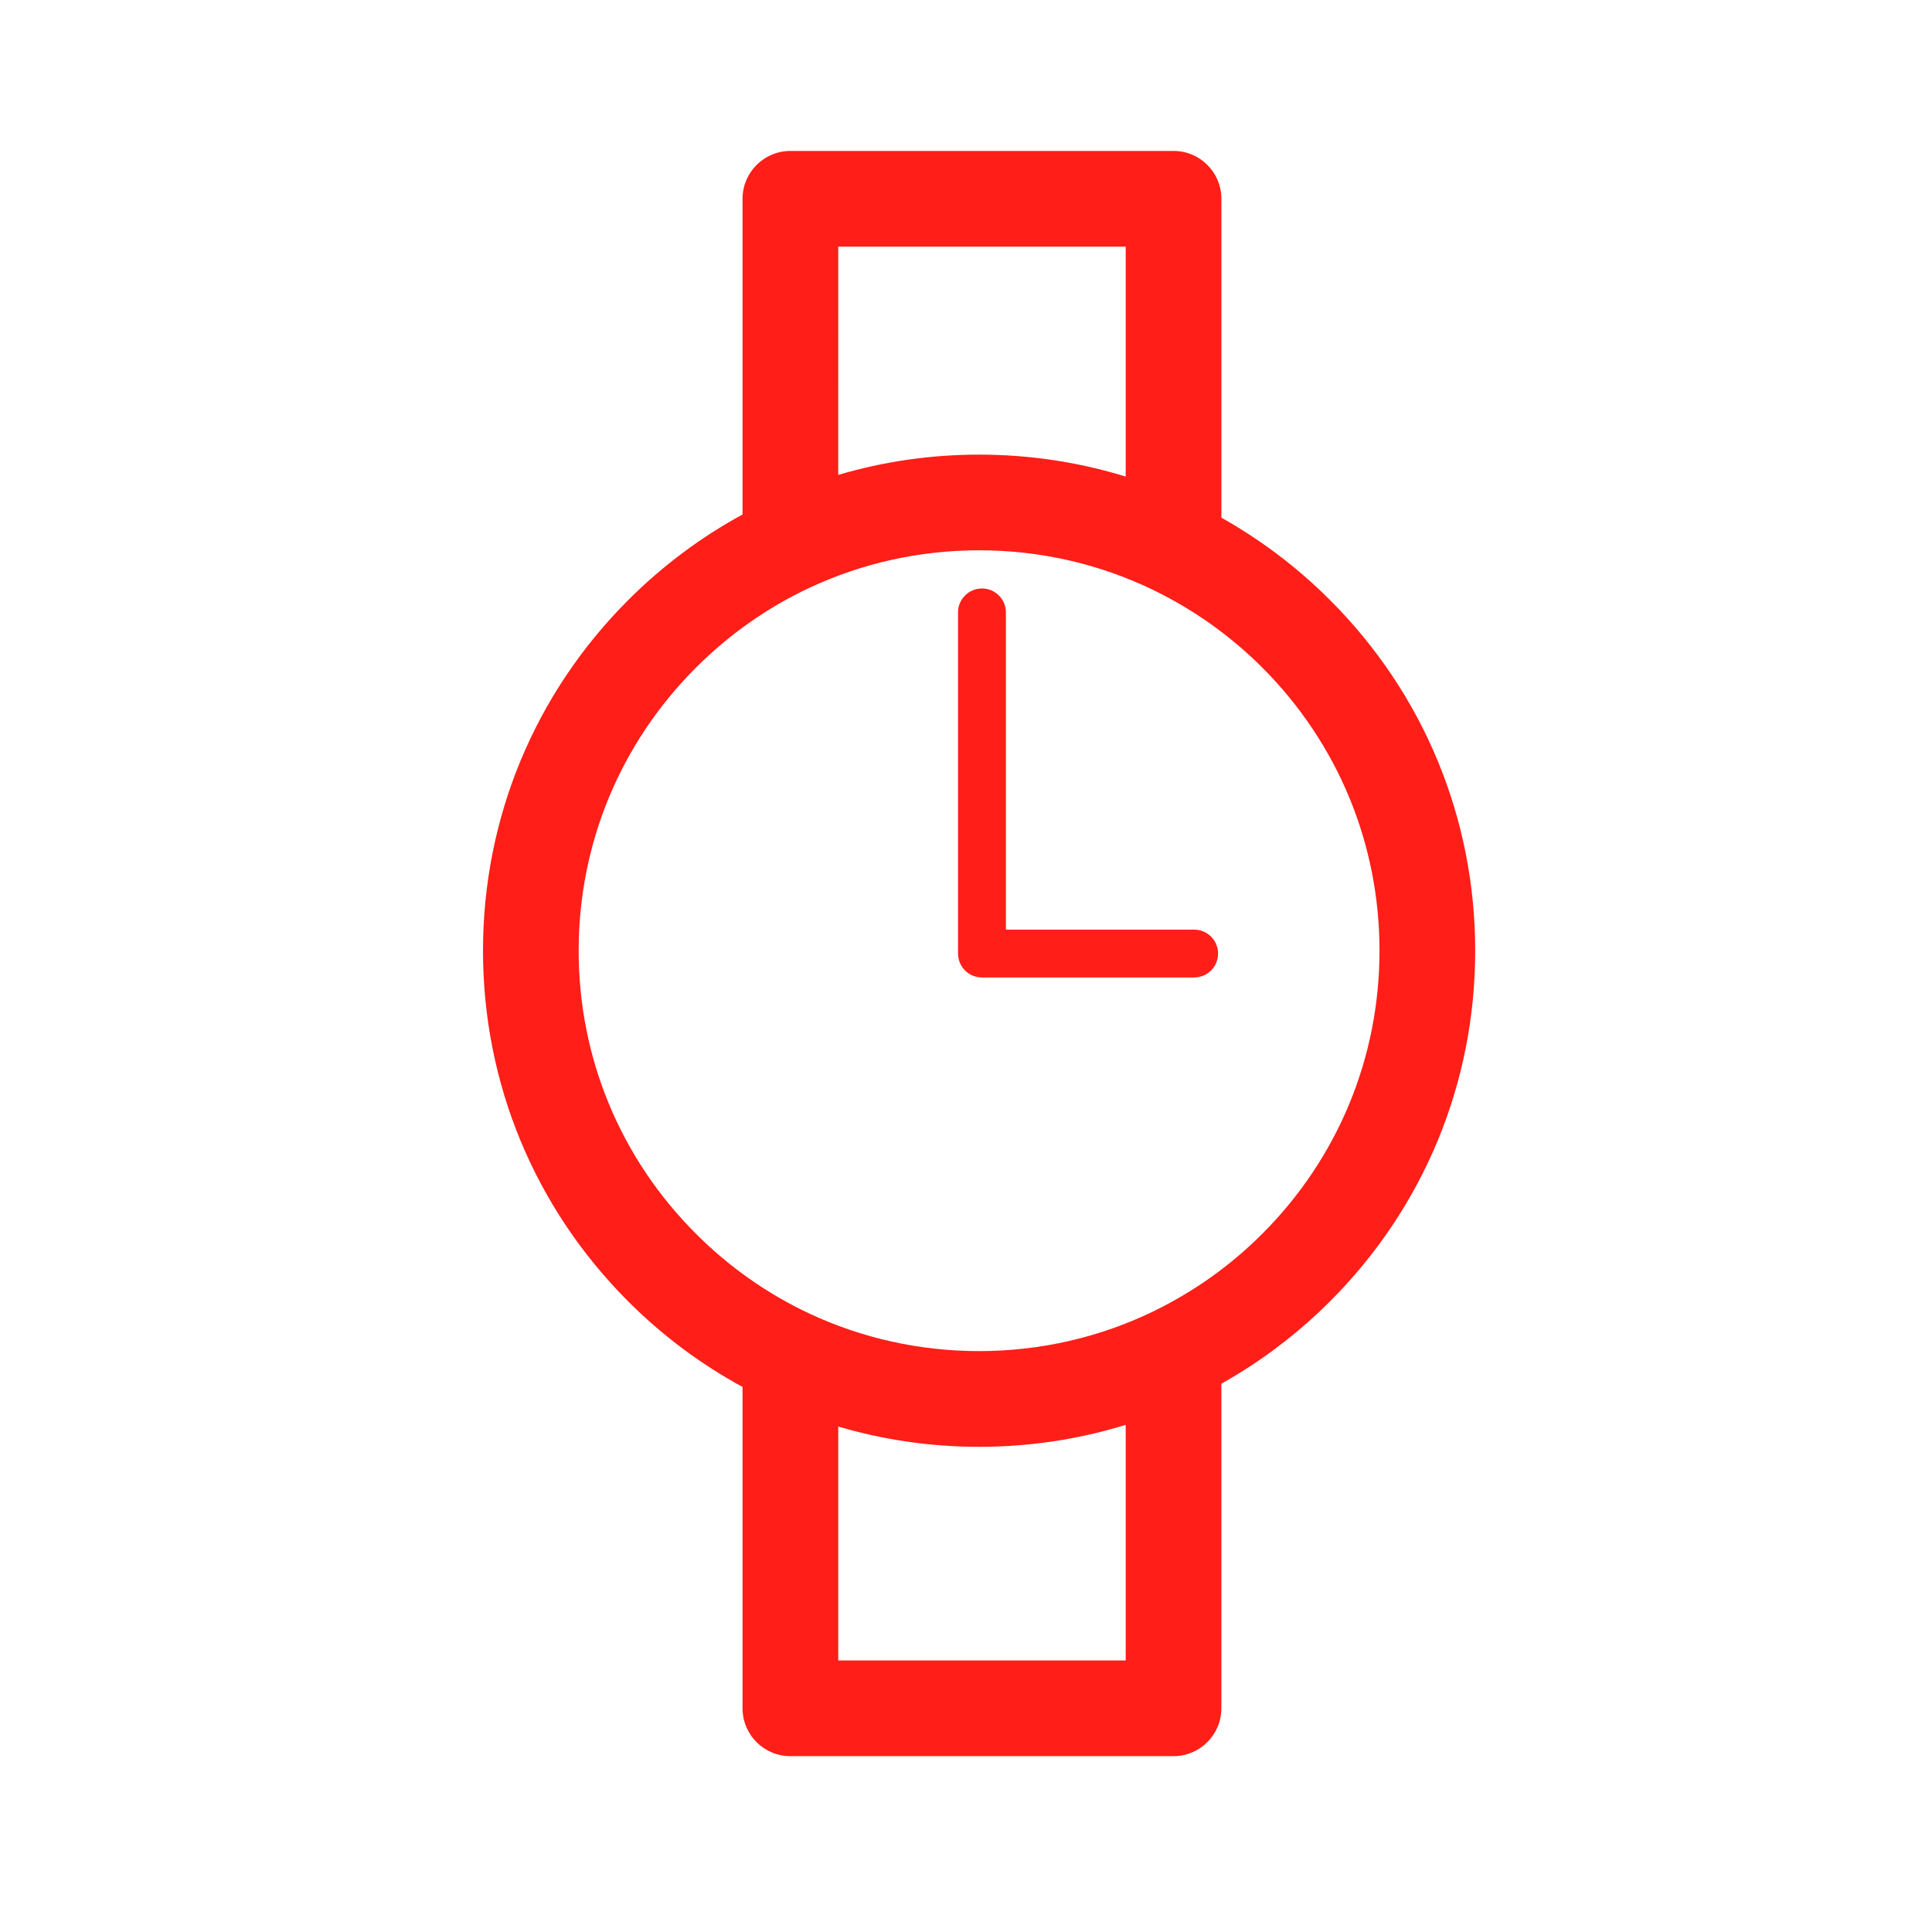 <svg width="64" height="64" viewBox="0 0 64 64" fill="none" xmlns="http://www.w3.org/2000/svg">
<g clip-path="url(#clip0_241_3133)">
<path d="M48.868 31.494C48.868 27.105 47.16 22.977 44.054 19.873C42.97 18.789 41.761 17.88 40.46 17.149V6.585C40.461 5.71 39.751 5 38.876 5H26.183C25.308 5 24.598 5.71 24.598 6.585V17.043C23.225 17.79 21.952 18.738 20.815 19.874C17.71 22.977 16 27.105 16 31.494C16 35.884 17.71 40.01 20.812 43.113C21.949 44.25 23.225 45.198 24.598 45.944V56.59C24.598 57.465 25.307 58.175 26.182 58.175H38.874C39.75 58.175 40.459 57.465 40.459 56.59V45.837C41.76 45.107 42.969 44.197 44.053 43.114C47.16 40.011 48.868 35.884 48.868 31.494ZM27.768 8.17H37.29V15.787C35.738 15.309 34.106 15.06 32.434 15.06C30.83 15.06 29.264 15.29 27.767 15.732L27.768 8.17ZM37.29 55.005H27.768V47.256C29.264 47.697 30.831 47.928 32.434 47.928C34.106 47.928 35.738 47.679 37.29 47.2V55.005ZM38.266 43.411C38.25 43.418 38.236 43.428 38.22 43.434C36.44 44.299 34.473 44.757 32.434 44.757C30.458 44.757 28.547 44.326 26.809 43.512C26.803 43.509 26.798 43.507 26.793 43.505C25.422 42.859 24.158 41.974 23.055 40.871C20.549 38.366 19.169 35.037 19.169 31.493C19.169 27.95 20.55 24.62 23.056 22.114C24.158 21.013 25.419 20.129 26.788 19.484C26.798 19.48 26.806 19.476 26.814 19.472C28.551 18.659 30.459 18.229 32.434 18.229C34.471 18.229 36.436 18.687 38.214 19.549C38.232 19.558 38.247 19.568 38.267 19.576C39.563 20.212 40.761 21.062 41.813 22.113C44.318 24.619 45.698 27.95 45.698 31.493C45.698 35.037 44.318 38.368 41.813 40.873C40.762 41.925 39.563 42.774 38.266 43.411Z" fill="#FF1E18"/>
<path d="M39.557 30.795H33.322V20.286C33.322 19.848 32.967 19.494 32.529 19.494C32.092 19.494 31.736 19.848 31.736 20.286V31.588C31.736 32.025 32.091 32.38 32.529 32.38H39.557C39.995 32.38 40.35 32.026 40.35 31.588C40.35 31.15 39.995 30.795 39.557 30.795Z" fill="#FF1E18"/>
</g>
<defs>
<clipPath id="clip0_241_3133">
<rect width="64" height="64" fill="white"/>
</clipPath>
</defs>
</svg>
